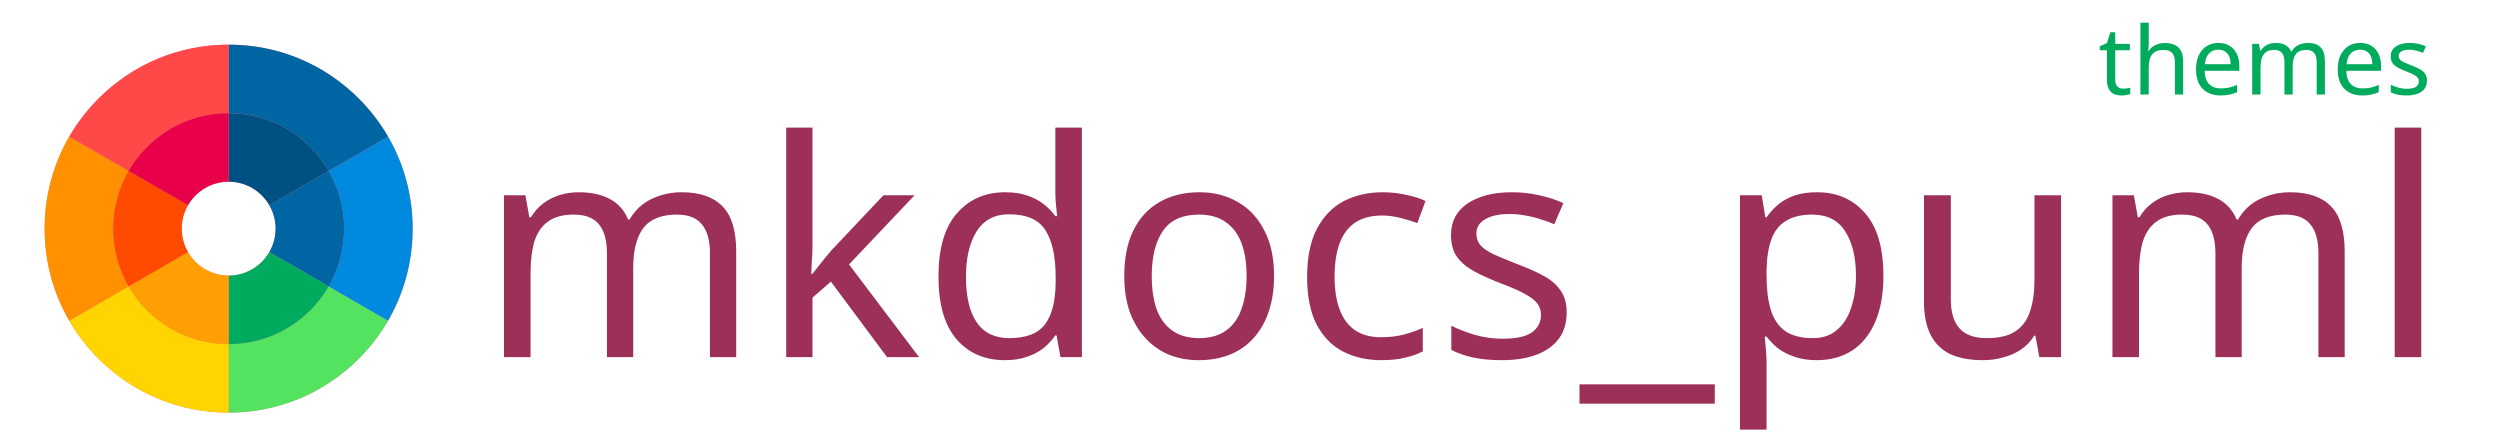 <svg width="952" height="167" viewBox="0 0 952 167" fill="none" xmlns="http://www.w3.org/2000/svg">
<g clip-path="url(#clip0_102_20)">
<path d="M259.532 73.21C266.509 73.21 271.722 75.012 275.172 78.615C278.622 82.142 280.347 87.892 280.347 95.865V136H270.342V96.325C270.342 91.495 269.307 87.853 267.237 85.4C265.244 82.947 262.1 81.72 257.807 81.72C251.827 81.72 247.534 83.445 244.927 86.895C242.397 90.345 241.132 95.367 241.132 101.96V136H231.127V96.325C231.127 93.105 230.667 90.422 229.747 88.275C228.827 86.052 227.447 84.403 225.607 83.33C223.767 82.257 221.39 81.72 218.477 81.72C214.337 81.72 211.079 82.602 208.702 84.365C206.325 86.052 204.6 88.543 203.527 91.84C202.53 95.137 202.032 99.2 202.032 104.03V136H191.912V74.36H200.077L201.572 82.755H202.147C203.45 80.608 205.022 78.845 206.862 77.465C208.779 76.008 210.887 74.935 213.187 74.245C215.487 73.555 217.864 73.21 220.317 73.21C225.07 73.21 229.019 74.053 232.162 75.74C235.382 77.427 237.72 80.033 239.177 83.56H239.752C241.822 80.033 244.62 77.427 248.147 75.74C251.75 74.053 255.545 73.21 259.532 73.21ZM309.393 94.255C309.393 95.482 309.316 97.092 309.163 99.085C309.086 101.078 309.009 102.803 308.933 104.26H309.393C309.853 103.647 310.543 102.765 311.463 101.615C312.383 100.465 313.303 99.315 314.223 98.165C315.219 96.938 316.063 95.942 316.753 95.175L336.418 74.36H348.263L323.308 100.695L349.988 136H337.798L316.408 107.25L309.393 113.345V136H299.388V48.6H309.393V94.255ZM382.668 137.15C375.002 137.15 368.868 134.505 364.268 129.215C359.668 123.848 357.368 115.875 357.368 105.295C357.368 94.715 359.668 86.742 364.268 81.375C368.945 75.932 375.117 73.21 382.783 73.21C386.003 73.21 388.802 73.632 391.178 74.475C393.555 75.242 395.625 76.315 397.388 77.695C399.152 79.075 400.647 80.608 401.873 82.295H402.563C402.487 81.298 402.333 79.842 402.103 77.925C401.95 75.932 401.873 74.36 401.873 73.21V48.6H411.993V136H403.828L402.333 127.72H401.873C400.647 129.483 399.152 131.093 397.388 132.55C395.625 133.93 393.517 135.042 391.063 135.885C388.687 136.728 385.888 137.15 382.668 137.15ZM384.278 128.755C390.795 128.755 395.357 126.992 397.963 123.465C400.647 119.862 401.988 114.457 401.988 107.25V105.41C401.988 97.743 400.723 91.878 398.193 87.815C395.663 83.675 390.987 81.605 384.163 81.605C378.72 81.605 374.618 83.79 371.858 88.16C369.175 92.453 367.833 98.242 367.833 105.525C367.833 112.885 369.175 118.597 371.858 122.66C374.618 126.723 378.758 128.755 384.278 128.755ZM485.16 105.065C485.16 110.202 484.47 114.763 483.09 118.75C481.787 122.66 479.87 125.995 477.34 128.755C474.887 131.515 471.859 133.623 468.255 135.08C464.729 136.46 460.78 137.15 456.41 137.15C452.347 137.15 448.59 136.46 445.14 135.08C441.69 133.623 438.7 131.515 436.17 128.755C433.64 125.995 431.647 122.66 430.19 118.75C428.81 114.763 428.12 110.202 428.12 105.065C428.12 98.242 429.27 92.492 431.57 87.815C433.87 83.062 437.167 79.458 441.46 77.005C445.754 74.475 450.852 73.21 456.755 73.21C462.352 73.21 467.259 74.475 471.475 77.005C475.769 79.458 479.104 83.062 481.48 87.815C483.934 92.492 485.16 98.242 485.16 105.065ZM438.585 105.065C438.585 109.895 439.199 114.112 440.425 117.715C441.729 121.242 443.722 123.963 446.405 125.88C449.089 127.797 452.5 128.755 456.64 128.755C460.78 128.755 464.192 127.797 466.875 125.88C469.559 123.963 471.514 121.242 472.74 117.715C474.044 114.112 474.695 109.895 474.695 105.065C474.695 100.158 474.044 95.98 472.74 92.53C471.437 89.08 469.444 86.435 466.76 84.595C464.154 82.678 460.742 81.72 456.525 81.72C450.239 81.72 445.677 83.79 442.84 87.93C440.004 92.07 438.585 97.782 438.585 105.065ZM525.924 137.15C520.481 137.15 515.612 136.038 511.319 133.815C507.102 131.592 503.767 128.142 501.314 123.465C498.937 118.788 497.749 112.808 497.749 105.525C497.749 97.935 499.014 91.763 501.544 87.01C504.074 82.257 507.486 78.768 511.779 76.545C516.149 74.322 521.094 73.21 526.614 73.21C529.757 73.21 532.786 73.555 535.699 74.245C538.612 74.858 540.989 75.625 542.829 76.545L539.724 84.94C537.884 84.25 535.737 83.598 533.284 82.985C530.831 82.372 528.531 82.065 526.384 82.065C522.244 82.065 518.832 82.947 516.149 84.71C513.466 86.473 511.472 89.08 510.169 92.53C508.866 95.98 508.214 100.273 508.214 105.41C508.214 110.317 508.866 114.495 510.169 117.945C511.472 121.395 513.427 124.002 516.034 125.765C518.641 127.528 521.899 128.41 525.809 128.41C529.182 128.41 532.134 128.065 534.664 127.375C537.271 126.685 539.647 125.842 541.794 124.845V133.815C539.724 134.888 537.424 135.693 534.894 136.23C532.441 136.843 529.451 137.15 525.924 137.15ZM596.588 118.98C596.588 122.967 595.591 126.302 593.598 128.985C591.605 131.668 588.768 133.7 585.088 135.08C581.408 136.46 577.038 137.15 571.978 137.15C567.685 137.15 563.966 136.805 560.823 136.115C557.756 135.425 555.035 134.467 552.658 133.24V124.04C555.111 125.267 558.063 126.417 561.513 127.49C565.04 128.487 568.605 128.985 572.208 128.985C577.345 128.985 581.063 128.18 583.363 126.57C585.663 124.883 586.813 122.66 586.813 119.9C586.813 118.367 586.391 116.987 585.548 115.76C584.705 114.533 583.171 113.307 580.948 112.08C578.801 110.853 575.696 109.473 571.633 107.94C567.646 106.407 564.235 104.873 561.398 103.34C558.561 101.807 556.376 99.967 554.843 97.82C553.31 95.673 552.543 92.913 552.543 89.54C552.543 84.327 554.651 80.302 558.868 77.465C563.161 74.628 568.758 73.21 575.658 73.21C579.415 73.21 582.903 73.593 586.123 74.36C589.42 75.05 592.486 76.047 595.323 77.35L591.873 85.4C590.186 84.633 588.385 83.982 586.468 83.445C584.628 82.832 582.75 82.372 580.833 82.065C578.916 81.682 576.961 81.49 574.968 81.49C570.828 81.49 567.646 82.18 565.423 83.56C563.276 84.863 562.203 86.665 562.203 88.965C562.203 90.652 562.701 92.108 563.698 93.335C564.695 94.485 566.343 95.635 568.643 96.785C571.02 97.858 574.163 99.162 578.073 100.695C581.983 102.152 585.318 103.647 588.078 105.18C590.838 106.713 592.946 108.592 594.403 110.815C595.86 112.962 596.588 115.683 596.588 118.98ZM652.997 153.71H601.477V146.35H652.997V153.71ZM691.906 73.21C699.496 73.21 705.591 75.855 710.191 81.145C714.868 86.435 717.206 94.408 717.206 105.065C717.206 112.042 716.133 117.945 713.986 122.775C711.916 127.528 708.964 131.132 705.131 133.585C701.374 135.962 696.928 137.15 691.791 137.15C688.648 137.15 685.849 136.728 683.396 135.885C680.943 135.042 678.834 133.968 677.071 132.665C675.384 131.285 673.928 129.79 672.701 128.18H672.011C672.164 129.483 672.318 131.132 672.471 133.125C672.624 135.118 672.701 136.843 672.701 138.3V163.6H662.581V74.36H670.861L672.241 82.755H672.701C673.928 80.992 675.384 79.382 677.071 77.925C678.834 76.468 680.904 75.318 683.281 74.475C685.734 73.632 688.609 73.21 691.906 73.21ZM690.066 81.72C685.926 81.72 682.591 82.525 680.061 84.135C677.531 85.668 675.691 88.007 674.541 91.15C673.391 94.293 672.778 98.28 672.701 103.11V105.065C672.701 110.125 673.238 114.418 674.311 117.945C675.384 121.472 677.186 124.155 679.716 125.995C682.323 127.835 685.849 128.755 690.296 128.755C694.053 128.755 697.119 127.72 699.496 125.65C701.949 123.58 703.751 120.782 704.901 117.255C706.128 113.652 706.741 109.55 706.741 104.95C706.741 97.897 705.361 92.262 702.601 88.045C699.918 83.828 695.739 81.72 690.066 81.72ZM784.853 74.36V136H776.573L775.078 127.835H774.618C773.315 129.982 771.628 131.745 769.558 133.125C767.488 134.505 765.226 135.502 762.773 136.115C760.32 136.805 757.751 137.15 755.068 137.15C750.161 137.15 746.021 136.383 742.648 134.85C739.351 133.24 736.86 130.787 735.173 127.49C733.486 124.193 732.643 119.938 732.643 114.725V74.36H742.878V114.035C742.878 118.942 743.99 122.622 746.213 125.075C748.436 127.528 751.886 128.755 756.563 128.755C761.163 128.755 764.766 127.912 767.373 126.225C770.056 124.462 771.935 121.932 773.008 118.635C774.158 115.262 774.733 111.198 774.733 106.445V74.36H784.853ZM872.042 73.21C879.018 73.21 884.232 75.012 887.682 78.615C891.132 82.142 892.857 87.892 892.857 95.865V136H882.852V96.325C882.852 91.495 881.817 87.853 879.747 85.4C877.753 82.947 874.61 81.72 870.317 81.72C864.337 81.72 860.043 83.445 857.437 86.895C854.907 90.345 853.642 95.367 853.642 101.96V136H843.637V96.325C843.637 93.105 843.177 90.422 842.257 88.275C841.337 86.052 839.957 84.403 838.117 83.33C836.277 82.257 833.9 81.72 830.987 81.72C826.847 81.72 823.588 82.602 821.212 84.365C818.835 86.052 817.11 88.543 816.037 91.84C815.04 95.137 814.542 99.2 814.542 104.03V136H804.422V74.36H812.587L814.082 82.755H814.657C815.96 80.608 817.532 78.845 819.372 77.465C821.288 76.008 823.397 74.935 825.697 74.245C827.997 73.555 830.373 73.21 832.827 73.21C837.58 73.21 841.528 74.053 844.672 75.74C847.892 77.427 850.23 80.033 851.687 83.56H852.262C854.332 80.033 857.13 77.427 860.657 75.74C864.26 74.053 868.055 73.21 872.042 73.21ZM922.017 136H911.897V48.6H922.017V136Z" fill="#9D3058"/>
<path d="M808.504 33.768C808.984 33.768 809.476 33.732 809.98 33.66C810.484 33.564 810.892 33.468 811.204 33.372V35.784C810.868 35.952 810.388 36.084 809.764 36.18C809.14 36.3 808.54 36.36 807.964 36.36C806.956 36.36 806.02 36.192 805.156 35.856C804.316 35.496 803.632 34.884 803.104 34.02C802.576 33.156 802.312 31.944 802.312 30.384V19.152H799.576V17.64L802.348 16.38L803.608 12.276H805.48V16.704H811.06V19.152H805.48V30.312C805.48 31.488 805.756 32.364 806.308 32.94C806.884 33.492 807.616 33.768 808.504 33.768ZM818.236 16.668C818.236 17.124 818.212 17.592 818.164 18.072C818.14 18.552 818.104 18.984 818.056 19.368H818.272C818.68 18.696 819.196 18.144 819.82 17.712C820.444 17.28 821.14 16.956 821.908 16.74C822.676 16.5 823.468 16.38 824.284 16.38C825.844 16.38 827.14 16.632 828.172 17.136C829.228 17.616 830.02 18.372 830.548 19.404C831.076 20.436 831.34 21.78 831.34 23.436V36H828.208V23.652C828.208 22.092 827.86 20.928 827.164 20.16C826.468 19.392 825.376 19.008 823.888 19.008C822.448 19.008 821.32 19.284 820.504 19.836C819.688 20.364 819.1 21.156 818.74 22.212C818.404 23.244 818.236 24.516 818.236 26.028V36H815.068V8.64H818.236V16.668ZM844.774 16.344C846.43 16.344 847.846 16.704 849.022 17.424C850.222 18.144 851.134 19.164 851.758 20.484C852.406 21.78 852.73 23.304 852.73 25.056V26.964H839.518C839.566 29.148 840.118 30.816 841.174 31.968C842.254 33.096 843.754 33.66 845.674 33.66C846.898 33.66 847.978 33.552 848.914 33.336C849.874 33.096 850.858 32.76 851.866 32.328V35.1C850.882 35.532 849.91 35.844 848.95 36.036C847.99 36.252 846.85 36.36 845.53 36.36C843.706 36.36 842.086 35.988 840.67 35.244C839.278 34.5 838.186 33.396 837.394 31.932C836.626 30.444 836.242 28.632 836.242 26.496C836.242 24.384 836.59 22.572 837.286 21.06C838.006 19.548 839.002 18.384 840.274 17.568C841.57 16.752 843.07 16.344 844.774 16.344ZM844.738 18.936C843.226 18.936 842.026 19.428 841.138 20.412C840.274 21.372 839.758 22.716 839.59 24.444H849.418C849.418 23.34 849.25 22.38 848.914 21.564C848.578 20.748 848.062 20.112 847.366 19.656C846.694 19.176 845.818 18.936 844.738 18.936ZM878.81 16.344C880.994 16.344 882.626 16.908 883.706 18.036C884.786 19.14 885.326 20.94 885.326 23.436V36H882.194V23.58C882.194 22.068 881.87 20.928 881.222 20.16C880.598 19.392 879.614 19.008 878.27 19.008C876.398 19.008 875.054 19.548 874.238 20.628C873.446 21.708 873.05 23.28 873.05 25.344V36H869.918V23.58C869.918 22.572 869.774 21.732 869.486 21.06C869.198 20.364 868.766 19.848 868.19 19.512C867.614 19.176 866.87 19.008 865.958 19.008C864.662 19.008 863.642 19.284 862.898 19.836C862.154 20.364 861.614 21.144 861.278 22.176C860.966 23.208 860.81 24.48 860.81 25.992V36H857.642V16.704H860.198L860.666 19.332H860.846C861.254 18.66 861.746 18.108 862.322 17.676C862.922 17.22 863.582 16.884 864.302 16.668C865.022 16.452 865.766 16.344 866.534 16.344C868.022 16.344 869.258 16.608 870.242 17.136C871.25 17.664 871.982 18.48 872.438 19.584H872.618C873.266 18.48 874.142 17.664 875.246 17.136C876.374 16.608 877.562 16.344 878.81 16.344ZM898.739 16.344C900.395 16.344 901.811 16.704 902.987 17.424C904.187 18.144 905.099 19.164 905.723 20.484C906.371 21.78 906.695 23.304 906.695 25.056V26.964H893.483C893.531 29.148 894.083 30.816 895.139 31.968C896.219 33.096 897.719 33.66 899.639 33.66C900.863 33.66 901.943 33.552 902.879 33.336C903.839 33.096 904.823 32.76 905.831 32.328V35.1C904.847 35.532 903.875 35.844 902.915 36.036C901.955 36.252 900.815 36.36 899.495 36.36C897.671 36.36 896.051 35.988 894.635 35.244C893.243 34.5 892.151 33.396 891.359 31.932C890.591 30.444 890.207 28.632 890.207 26.496C890.207 24.384 890.555 22.572 891.251 21.06C891.971 19.548 892.967 18.384 894.239 17.568C895.535 16.752 897.035 16.344 898.739 16.344ZM898.703 18.936C897.191 18.936 895.991 19.428 895.103 20.412C894.239 21.372 893.723 22.716 893.555 24.444H903.383C903.383 23.34 903.215 22.38 902.879 21.564C902.543 20.748 902.027 20.112 901.331 19.656C900.659 19.176 899.783 18.936 898.703 18.936ZM924.171 30.672C924.171 31.92 923.859 32.964 923.235 33.804C922.611 34.644 921.723 35.28 920.571 35.712C919.419 36.144 918.051 36.36 916.467 36.36C915.123 36.36 913.959 36.252 912.975 36.036C912.015 35.82 911.163 35.52 910.419 35.136V32.256C911.187 32.64 912.111 33 913.191 33.336C914.295 33.648 915.411 33.804 916.539 33.804C918.147 33.804 919.311 33.552 920.031 33.048C920.751 32.52 921.111 31.824 921.111 30.96C921.111 30.48 920.979 30.048 920.715 29.664C920.451 29.28 919.971 28.896 919.275 28.512C918.603 28.128 917.631 27.696 916.359 27.216C915.111 26.736 914.043 26.256 913.155 25.776C912.267 25.296 911.583 24.72 911.103 24.048C910.623 23.376 910.383 22.512 910.383 21.456C910.383 19.824 911.043 18.564 912.363 17.676C913.707 16.788 915.459 16.344 917.619 16.344C918.795 16.344 919.887 16.464 920.895 16.704C921.927 16.92 922.887 17.232 923.775 17.64L922.695 20.16C922.167 19.92 921.603 19.716 921.003 19.548C920.427 19.356 919.839 19.212 919.239 19.116C918.639 18.996 918.027 18.936 917.403 18.936C916.107 18.936 915.111 19.152 914.415 19.584C913.743 19.992 913.407 20.556 913.407 21.276C913.407 21.804 913.563 22.26 913.875 22.644C914.187 23.004 914.703 23.364 915.423 23.724C916.167 24.06 917.151 24.468 918.375 24.948C919.599 25.404 920.643 25.872 921.507 26.352C922.371 26.832 923.031 27.42 923.487 28.116C923.943 28.788 924.171 29.64 924.171 30.672Z" fill="#00AB5E"/>
<path d="M26.366 122.116C29.399 127.349 33.132 132.222 37.523 136.614C50.758 149.849 68.353 157.137 87.069 157.137C105.785 157.137 123.38 149.849 136.614 136.614C141.007 132.222 144.738 127.349 147.771 122.116C153.879 111.577 157.137 99.575 157.137 87.069C157.137 74.562 153.879 62.56 147.771 52.021C144.738 46.788 141.005 41.914 136.614 37.523C123.38 24.288 105.785 17 87.069 17C68.353 17 50.757 24.288 37.523 37.523C33.13 41.914 29.398 46.788 26.366 52.021C20.258 62.56 17 74.564 17 87.069C17 99.573 20.258 111.577 26.366 122.116ZM69.187 87.069C69.187 83.814 70.065 80.764 71.59 78.131C74.686 72.79 80.462 69.186 87.069 69.186C93.675 69.186 99.45 72.79 102.548 78.131C104.072 80.763 104.951 83.814 104.951 87.069C104.951 90.323 104.072 93.373 102.548 96.004C99.451 101.347 93.675 104.95 87.069 104.95C80.462 104.95 74.686 101.347 71.589 96.004C70.065 93.373 69.187 90.323 69.187 87.069Z" fill="#FF8398"/>
<path d="M87.069 131.043V157.137C105.785 157.137 123.38 149.848 136.614 136.614C141.007 132.222 144.738 127.349 147.771 122.116L125.157 109.059C117.554 122.201 103.344 131.043 87.069 131.043Z" fill="#54E360"/>
<path d="M131.044 87.069C131.044 95.08 128.901 102.591 125.157 109.059L147.771 122.116C153.879 111.577 157.137 99.575 157.137 87.069C157.137 74.562 153.879 62.56 147.771 52.021L125.157 65.077C128.901 71.546 131.044 79.057 131.044 87.069Z" fill="#008ADF"/>
<path d="M48.98 109.059L26.366 122.116C29.399 127.349 33.132 132.222 37.523 136.614C50.758 149.848 68.353 157.137 87.069 157.137V131.043C70.793 131.043 56.584 122.201 48.98 109.059Z" fill="#FFD400"/>
<path d="M125.157 65.077L147.771 52.021C144.738 46.788 141.006 41.914 136.614 37.523C123.38 24.288 105.785 17 87.069 17V43.093C103.344 43.093 117.554 51.936 125.157 65.077Z" fill="#0065A3"/>
<path d="M26.366 122.116L48.98 109.059C45.237 102.591 43.094 95.08 43.094 87.069C43.094 79.057 45.237 71.546 48.98 65.078L26.366 52.021C20.258 62.56 17 74.564 17 87.069C17 99.573 20.258 111.577 26.366 122.116Z" fill="#FF9100"/>
<path d="M87.069 43.093V17C68.353 17 50.757 24.288 37.523 37.523C33.13 41.914 29.398 46.788 26.366 52.021L48.98 65.078C56.584 51.936 70.793 43.093 87.069 43.093Z" fill="#FF4949"/>
<path d="M104.951 87.069C104.951 90.323 104.072 93.373 102.548 96.004L125.157 109.059C128.9 102.591 131.044 95.08 131.044 87.069C131.044 79.056 128.9 71.546 125.157 65.077L102.548 78.131C104.072 80.763 104.951 83.814 104.951 87.069Z" fill="#0065A3"/>
<path d="M102.548 78.131L125.157 65.078C117.554 51.936 103.344 43.093 87.069 43.093V69.186C93.675 69.186 99.451 72.79 102.548 78.131Z" fill="#005183"/>
<path d="M87.069 104.95V131.043C103.344 131.043 117.554 122.201 125.157 109.059L102.548 96.006C99.452 101.347 93.675 104.95 87.069 104.95Z" fill="#00AB5E"/>
<path d="M87.069 131.043V104.95C80.462 104.95 74.687 101.347 71.589 96.004L48.98 109.059C56.584 122.201 70.793 131.043 87.069 131.043Z" fill="#FF9F04"/>
<path d="M69.187 87.069C69.187 83.814 70.065 80.764 71.59 78.131L48.98 65.078C45.237 71.546 43.094 79.057 43.094 87.069C43.094 95.08 45.237 102.591 48.98 109.059L71.589 96.004C70.065 93.373 69.187 90.323 69.187 87.069Z" fill="#FF4B00"/>
<path d="M87.069 69.186V43.093C70.793 43.093 56.584 51.936 48.98 65.078L71.59 78.131C74.687 72.79 80.462 69.186 87.069 69.186Z" fill="#E80048"/>
</g>
<defs>
<clipPath id="clip0_102_20">
<rect width="952" height="167" fill="white"/>
</clipPath>
</defs>
</svg>
